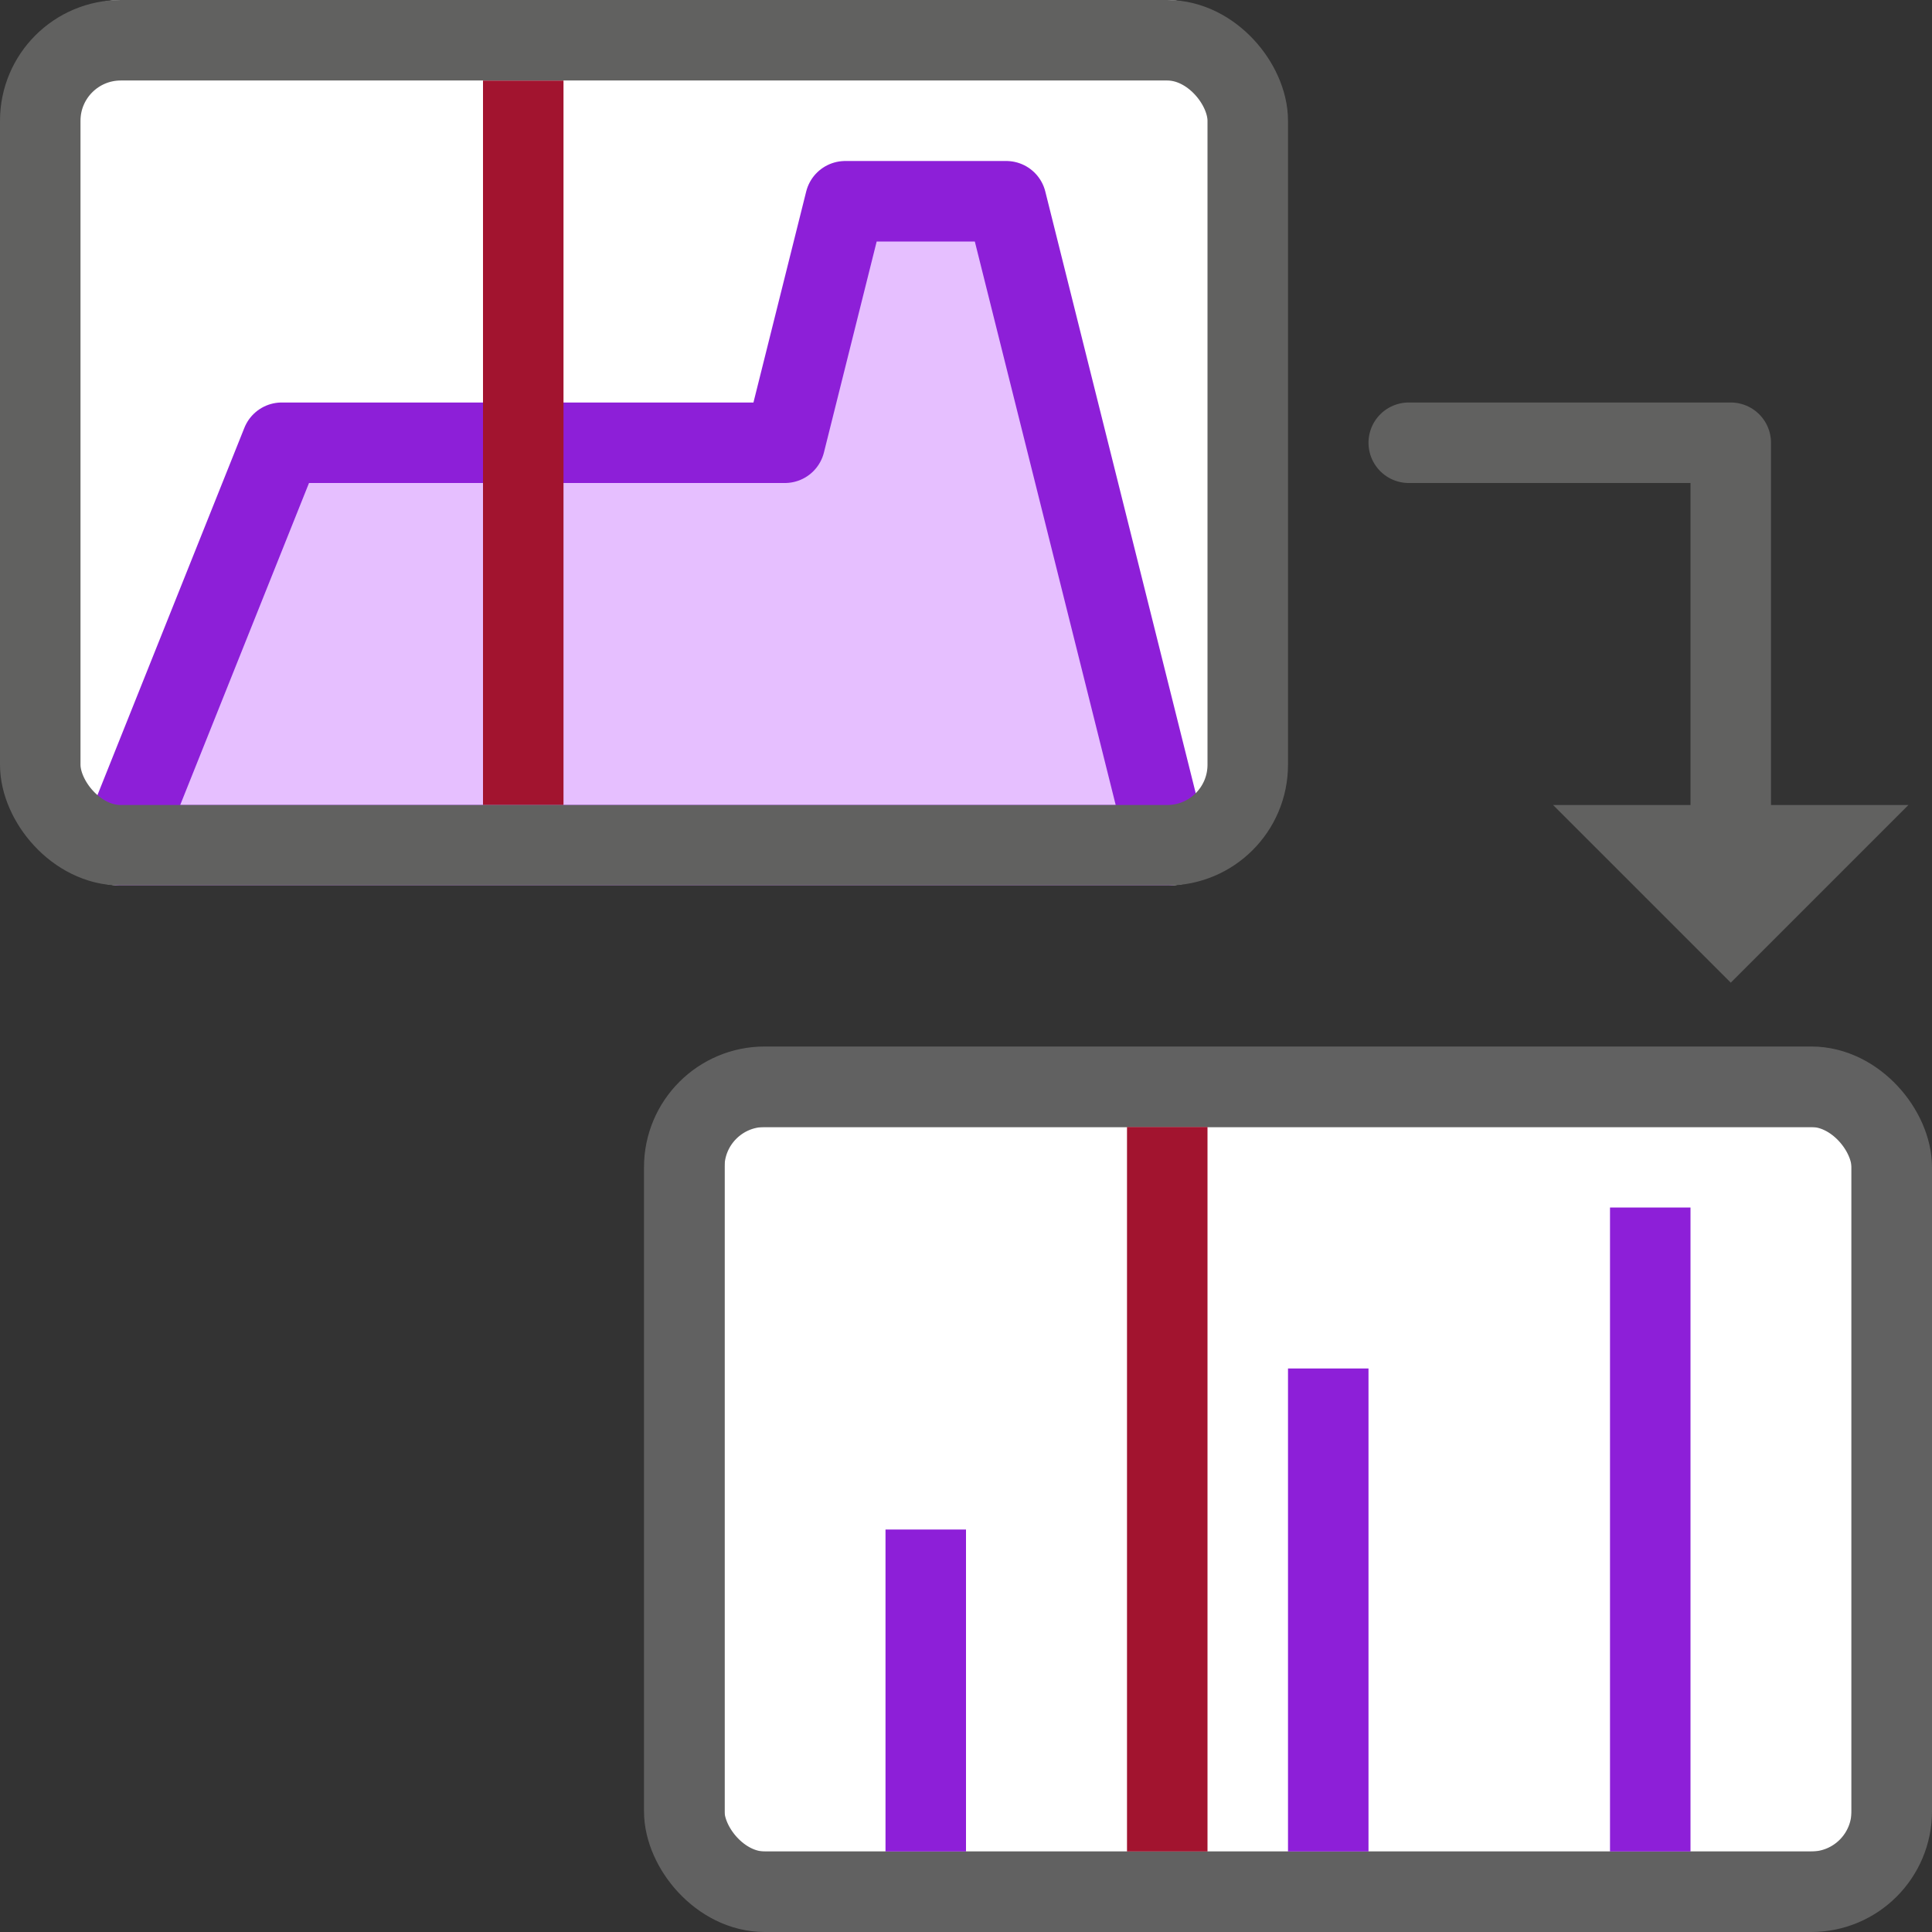 <svg width="24" height="24" viewBox="0 0 24 24" fill="none" xmlns="http://www.w3.org/2000/svg">
<rect x="0" y="0" width="24" height="24" fill="#333333" stroke="none"/>
<rect x="9" y="14" width="14" height="9" fill="#FFFFFF"/>
<rect x="8.5" y="13.5" width="15" height="10" rx="1" stroke="#616161" stroke-linejoin="round"/>
<path d="M11.5 23V19M20.5 23V15M16.5 23V17" stroke="#8D1FD8" stroke-linejoin="round"/>
<path d="M14.5 23V14" stroke="#A2142F" stroke-linejoin="round"/>
<path d="M17.5 5.5H21.5V10.5" stroke="#616160" stroke-linecap="round" stroke-linejoin="round"/>
<path d="M20.5 10.5L21.5 11.5L22.5 10.5H20.5Z" stroke="#616160" stroke-linecap="round"/>
<rect x="0.5" width="15" height="11" rx="1" fill="white"/>
<path d="M10.5 2.5L9.75 5.5H3.5L1.5 10.5H14.5L12.5 2.5H10.5Z" fill="#E6BFFF" stroke="#8D1FD8" stroke-linejoin="round"/>
<path d="M6.5 10V1" stroke="#A2142F" stroke-linejoin="round"/>
<rect x="0.5" y="0.5" width="15" height="10" rx="1" stroke="#616160" stroke-linejoin="round"/>
</svg>
